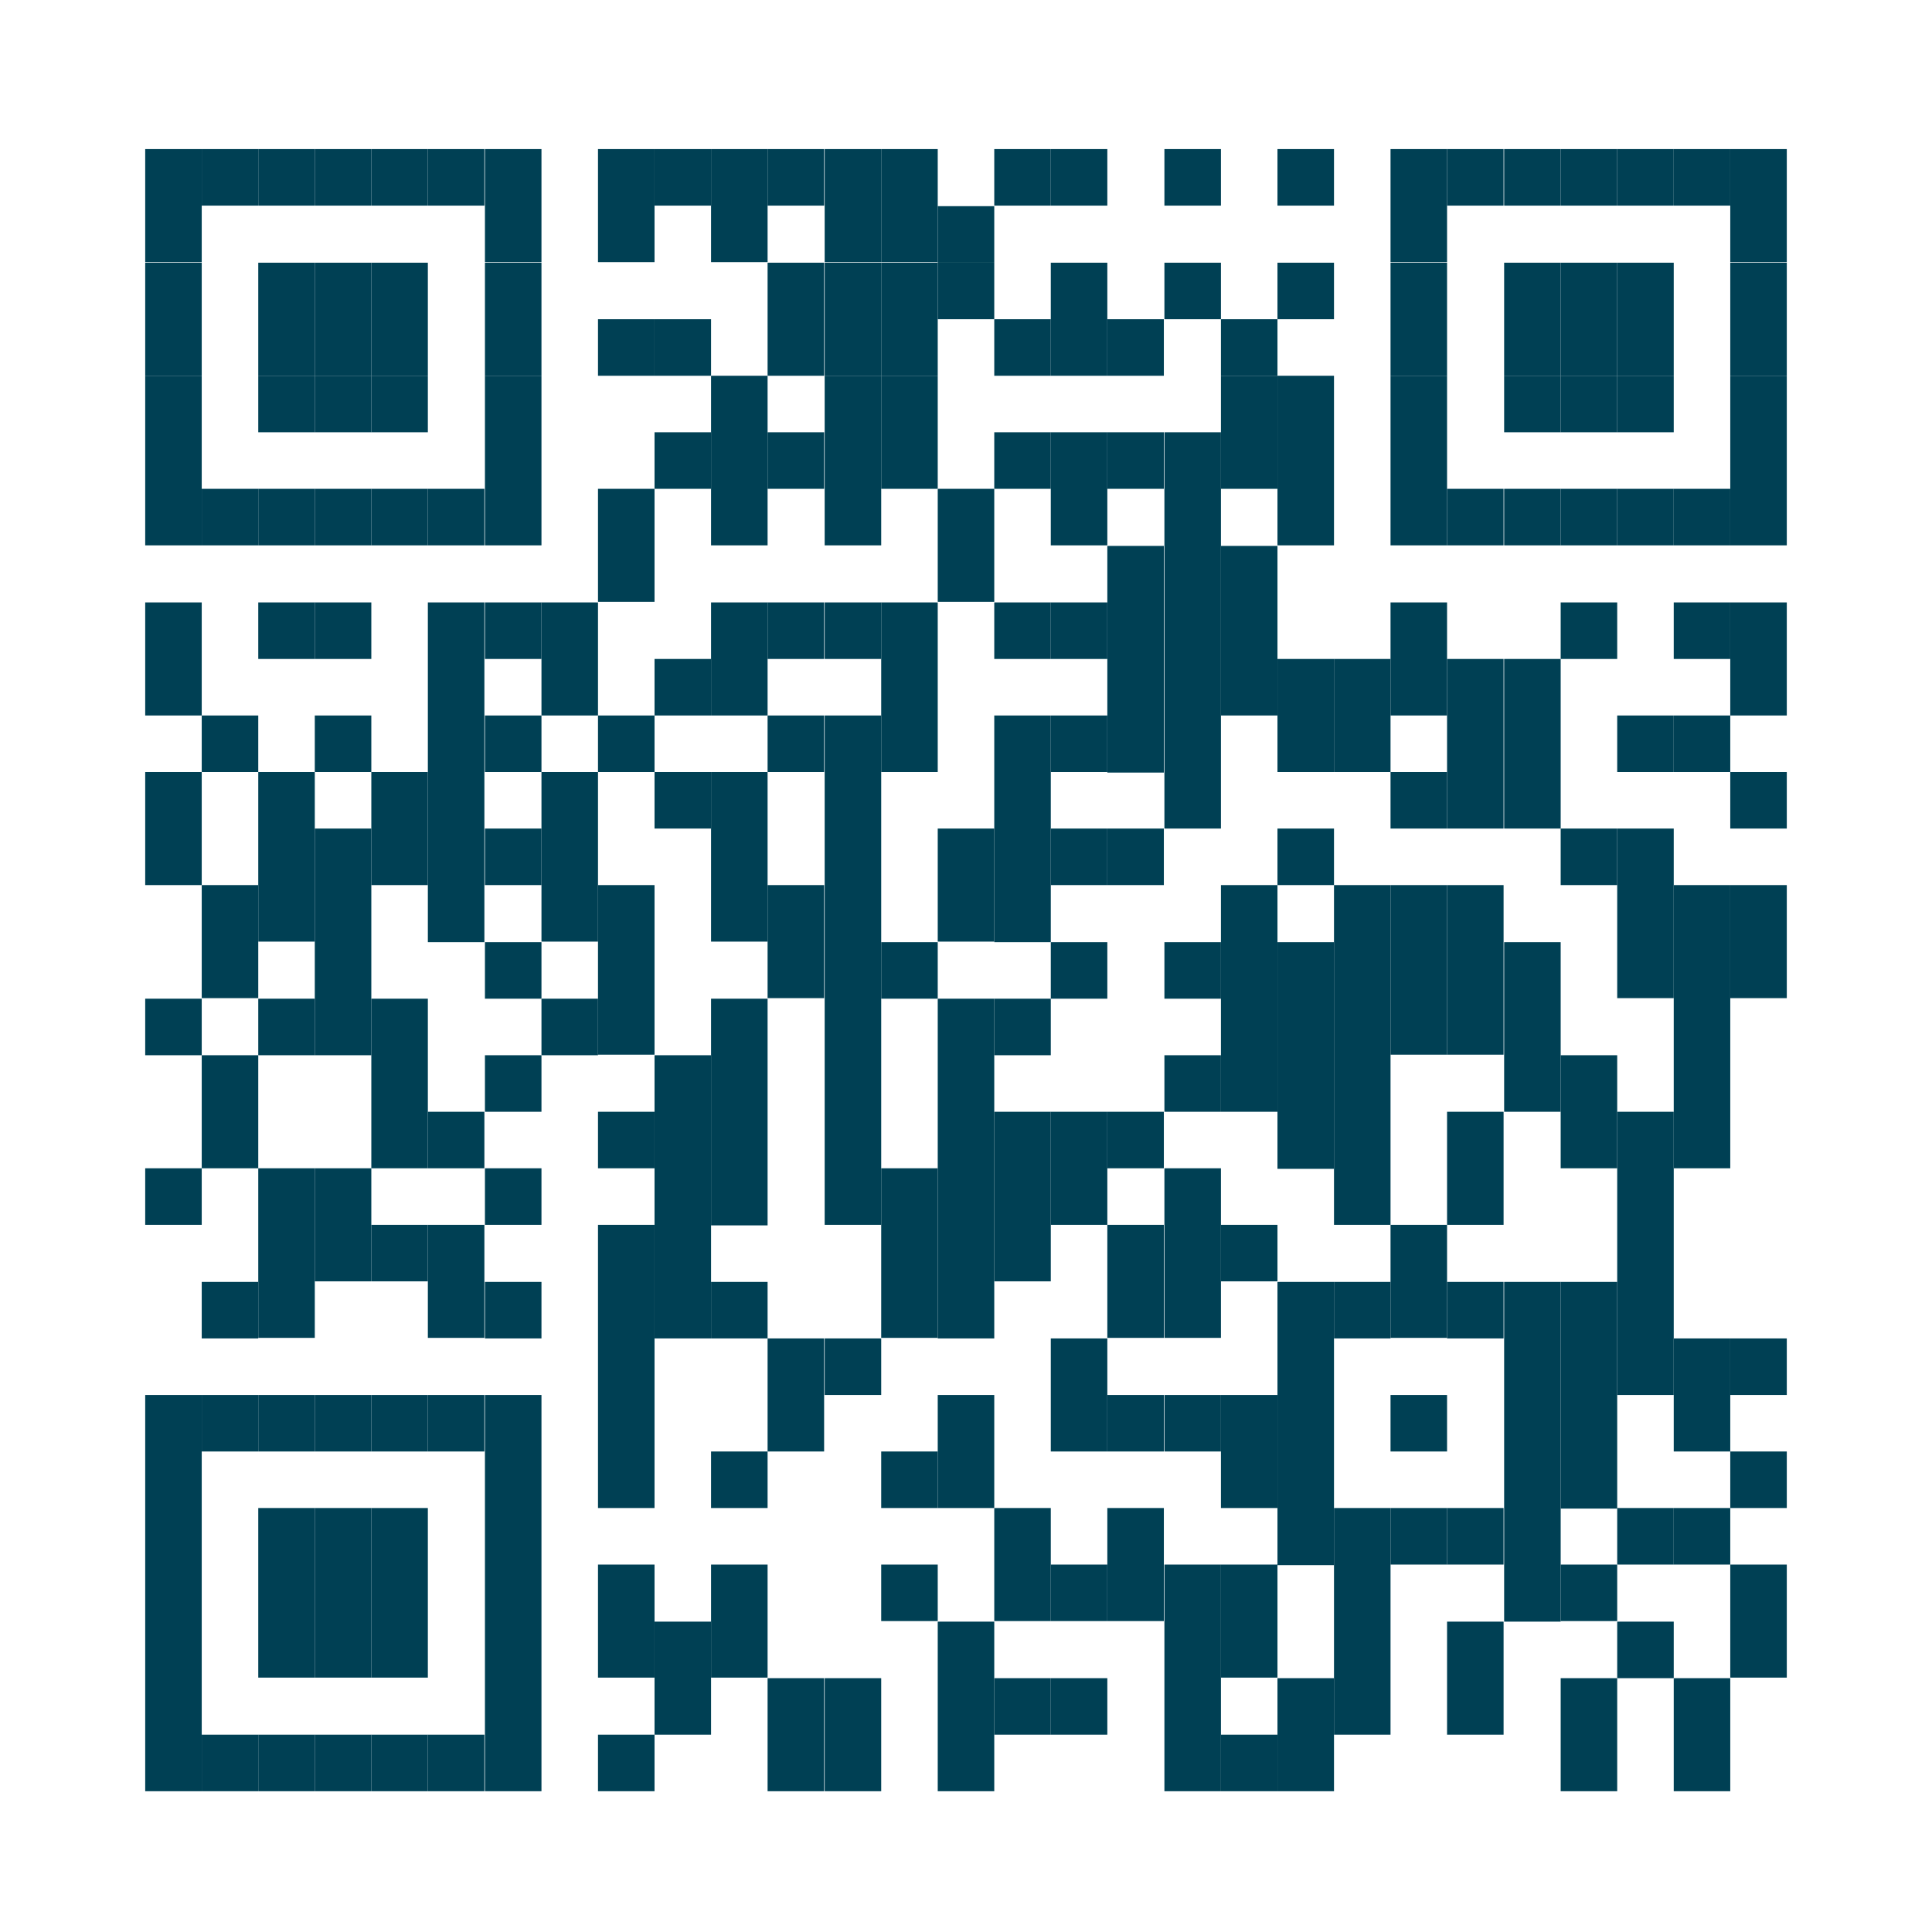 <?xml version="1.0" encoding="UTF-8"?><svg xmlns="http://www.w3.org/2000/svg" viewBox="0 0 34.86 34.86"><defs><style>.d{fill:#fff;}.e{fill:#004054;}</style></defs><g id="a"/><g id="b"><g id="c"><rect class="d" width="34.86" height="34.86"/><g><rect class="e" x="2.62" y="2.69" width="1.02" height="2.04"/><rect class="e" x="2.62" y="4.74" width="1.02" height="2.04"/><rect class="e" x="2.62" y="6.78" width="1.02" height="3.06"/><rect class="e" x="2.62" y="10.87" width="1.02" height="2.04"/><rect class="e" x="2.62" y="13.93" width="1.02" height="2.04"/><rect class="e" x="2.62" y="18.02" width="1.02" height="1.02"/><rect class="e" x="2.62" y="21.08" width="1.02" height="1.02"/><rect class="e" x="2.62" y="25.17" width="1.02" height="7.15"/><rect class="e" x="3.64" y="2.69" width="1.02" height="1.02"/><rect class="e" x="3.64" y="8.82" width="1.02" height="1.02"/><rect class="e" x="3.64" y="12.91" width="1.02" height="1.02"/><rect class="e" x="3.64" y="15.97" width="1.02" height="2.04"/><rect class="e" x="3.64" y="19.04" width="1.02" height="2.04"/><rect class="e" x="3.64" y="23.13" width="1.02" height="1.02"/><rect class="e" x="3.64" y="25.17" width="1.02" height="1.02"/><rect class="e" x="3.64" y="31.3" width="1.02" height="1.02"/><rect class="e" x="4.66" y="2.69" width="1.02" height="1.02"/><rect class="e" x="4.66" y="4.74" width="1.02" height="2.04"/><rect class="e" x="4.66" y="6.78" width="1.02" height="1.02"/><rect class="e" x="4.66" y="8.82" width="1.02" height="1.02"/><rect class="e" x="4.66" y="10.87" width="1.02" height="1.02"/><rect class="e" x="4.66" y="13.93" width="1.02" height="3.06"/><rect class="e" x="4.66" y="18.02" width="1.02" height="1.02"/><rect class="e" x="4.66" y="21.08" width="1.02" height="3.06"/><rect class="e" x="4.66" y="25.17" width="1.02" height="1.02"/><rect class="e" x="4.66" y="27.21" width="1.02" height="3.06"/><rect class="e" x="4.66" y="31.3" width="1.02" height="1.02"/><rect class="e" x="5.68" y="2.69" width="1.02" height="1.02"/><rect class="e" x="5.68" y="4.74" width="1.02" height="2.04"/><rect class="e" x="5.68" y="6.78" width="1.02" height="1.02"/><rect class="e" x="5.68" y="8.82" width="1.02" height="1.02"/><rect class="e" x="5.68" y="10.87" width="1.02" height="1.02"/><rect class="e" x="5.68" y="12.91" width="1.02" height="1.02"/><rect class="e" x="5.68" y="14.95" width="1.02" height="4.09"/><rect class="e" x="5.68" y="21.08" width="1.02" height="2.04"/><rect class="e" x="5.68" y="25.17" width="1.02" height="1.02"/><rect class="e" x="5.68" y="27.21" width="1.02" height="3.06"/><rect class="e" x="5.68" y="31.3" width="1.02" height="1.02"/><rect class="e" x="6.7" y="2.69" width="1.02" height="1.02"/><rect class="e" x="6.7" y="4.74" width="1.02" height="2.04"/><rect class="e" x="6.7" y="6.78" width="1.02" height="1.02"/><rect class="e" x="6.7" y="8.82" width="1.02" height="1.02"/><rect class="e" x="6.7" y="13.93" width="1.02" height="2.04"/><rect class="e" x="6.7" y="18.02" width="1.02" height="3.06"/><rect class="e" x="6.7" y="22.1" width="1.02" height="1.02"/><rect class="e" x="6.7" y="25.17" width="1.02" height="1.02"/><rect class="e" x="6.7" y="27.21" width="1.02" height="3.06"/><rect class="e" x="6.7" y="31.3" width="1.02" height="1.02"/><rect class="e" x="7.72" y="2.69" width="1.02" height="1.02"/><rect class="e" x="7.72" y="8.82" width="1.02" height="1.02"/><rect class="e" x="7.72" y="10.87" width="1.02" height="6.13"/><rect class="e" x="7.72" y="20.06" width="1.02" height="1.02"/><rect class="e" x="7.72" y="22.1" width="1.02" height="2.04"/><rect class="e" x="7.72" y="25.17" width="1.02" height="1.02"/><rect class="e" x="7.72" y="31.3" width="1.02" height="1.02"/><rect class="e" x="8.75" y="2.69" width="1.02" height="2.04"/><rect class="e" x="8.75" y="4.74" width="1.02" height="2.04"/><rect class="e" x="8.75" y="6.78" width="1.02" height="3.06"/><rect class="e" x="8.75" y="10.87" width="1.02" height="1.02"/><rect class="e" x="8.75" y="12.91" width="1.02" height="1.02"/><rect class="e" x="8.75" y="14.95" width="1.02" height="1.02"/><rect class="e" x="8.75" y="17" width="1.02" height="1.02"/><rect class="e" x="8.75" y="19.04" width="1.02" height="1.02"/><rect class="e" x="8.75" y="21.08" width="1.02" height="1.02"/><rect class="e" x="8.75" y="23.13" width="1.02" height="1.02"/><rect class="e" x="8.75" y="25.17" width="1.02" height="7.15"/><rect class="e" x="9.77" y="10.87" width="1.02" height="2.04"/><rect class="e" x="9.77" y="13.93" width="1.02" height="3.06"/><rect class="e" x="9.77" y="18.02" width="1.02" height="1.02"/><rect class="e" x="10.79" y="2.69" width="1.02" height="2.04"/><rect class="e" x="10.79" y="5.76" width="1.02" height="1.02"/><rect class="e" x="10.79" y="8.82" width="1.02" height="2.04"/><rect class="e" x="10.79" y="12.91" width="1.02" height="1.02"/><rect class="e" x="10.79" y="15.97" width="1.02" height="3.06"/><rect class="e" x="10.79" y="20.06" width="1.02" height="1.02"/><rect class="e" x="10.79" y="22.1" width="1.02" height="5.11"/><rect class="e" x="10.79" y="28.23" width="1.02" height="2.04"/><rect class="e" x="10.79" y="31.3" width="1.02" height="1.02"/><rect class="e" x="11.81" y="2.69" width="1.02" height="1.02"/><rect class="e" x="11.81" y="5.76" width="1.02" height="1.02"/><rect class="e" x="11.81" y="7.8" width="1.02" height="1.02"/><rect class="e" x="11.81" y="11.89" width="1.02" height="1.02"/><rect class="e" x="11.81" y="13.93" width="1.02" height="1.02"/><rect class="e" x="11.81" y="19.04" width="1.02" height="5.11"/><rect class="e" x="11.81" y="29.26" width="1.02" height="2.04"/><rect class="e" x="12.83" y="2.69" width="1.02" height="2.04"/><rect class="e" x="12.83" y="6.78" width="1.02" height="3.06"/><rect class="e" x="12.83" y="10.87" width="1.02" height="2.04"/><rect class="e" x="12.83" y="13.93" width="1.02" height="3.06"/><rect class="e" x="12.83" y="18.02" width="1.02" height="4.09"/><rect class="e" x="12.83" y="23.13" width="1.02" height="1.02"/><rect class="e" x="12.83" y="26.19" width="1.02" height="1.02"/><rect class="e" x="12.83" y="28.23" width="1.02" height="2.04"/><rect class="e" x="13.85" y="2.69" width="1.02" height="1.02"/><rect class="e" x="13.85" y="4.74" width="1.02" height="2.04"/><rect class="e" x="13.85" y="7.8" width="1.02" height="1.02"/><rect class="e" x="13.85" y="10.87" width="1.02" height="1.02"/><rect class="e" x="13.85" y="12.91" width="1.02" height="1.02"/><rect class="e" x="13.85" y="15.97" width="1.02" height="2.04"/><rect class="e" x="13.85" y="24.15" width="1.02" height="2.04"/><rect class="e" x="13.85" y="30.28" width="1.02" height="2.04"/><rect class="e" x="14.88" y="2.69" width="1.02" height="2.04"/><rect class="e" x="14.88" y="4.74" width="1.02" height="2.04"/><rect class="e" x="14.88" y="6.78" width="1.02" height="3.06"/><rect class="e" x="14.88" y="10.87" width="1.02" height="1.02"/><rect class="e" x="14.88" y="12.91" width="1.02" height="9.19"/><rect class="e" x="14.88" y="24.15" width="1.02" height="1.02"/><rect class="e" x="14.88" y="30.28" width="1.02" height="2.04"/><rect class="e" x="15.9" y="2.69" width="1.02" height="2.04"/><rect class="e" x="15.9" y="4.74" width="1.02" height="2.04"/><rect class="e" x="15.9" y="6.78" width="1.02" height="2.04"/><rect class="e" x="15.9" y="10.87" width="1.02" height="3.06"/><rect class="e" x="15.9" y="17" width="1.02" height="1.02"/><rect class="e" x="15.9" y="21.08" width="1.02" height="3.06"/><rect class="e" x="15.9" y="26.19" width="1.02" height="1.02"/><rect class="e" x="15.9" y="28.23" width="1.02" height="1.02"/><rect class="e" x="16.92" y="3.72" width="1.02" height="1.02"/><rect class="e" x="16.92" y="4.74" width="1.02" height="1.02"/><rect class="e" x="16.92" y="8.82" width="1.02" height="2.04"/><rect class="e" x="16.92" y="14.95" width="1.02" height="2.04"/><rect class="e" x="16.92" y="18.02" width="1.02" height="6.13"/><rect class="e" x="16.92" y="25.17" width="1.02" height="2.04"/><rect class="e" x="16.92" y="29.26" width="1.02" height="3.06"/><rect class="e" x="17.94" y="2.69" width="1.02" height="1.02"/><rect class="e" x="17.94" y="5.76" width="1.02" height="1.02"/><rect class="e" x="17.94" y="7.8" width="1.02" height="1.02"/><rect class="e" x="17.94" y="10.87" width="1.02" height="1.02"/><rect class="e" x="17.94" y="12.91" width="1.02" height="4.09"/><rect class="e" x="17.94" y="18.02" width="1.02" height="1.02"/><rect class="e" x="17.94" y="20.06" width="1.02" height="3.06"/><rect class="e" x="17.94" y="27.21" width="1.02" height="2.04"/><rect class="e" x="17.94" y="30.28" width="1.02" height="1.02"/><rect class="e" x="18.96" y="2.69" width="1.02" height="1.02"/><rect class="e" x="18.96" y="4.74" width="1.02" height="2.04"/><rect class="e" x="18.96" y="7.8" width="1.02" height="2.04"/><rect class="e" x="18.96" y="10.87" width="1.02" height="1.02"/><rect class="e" x="18.96" y="12.91" width="1.02" height="1.02"/><rect class="e" x="18.96" y="14.95" width="1.02" height="1.02"/><rect class="e" x="18.96" y="17" width="1.02" height="1.02"/><rect class="e" x="18.96" y="20.06" width="1.02" height="2.04"/><rect class="e" x="18.96" y="24.15" width="1.02" height="2.04"/><rect class="e" x="18.96" y="28.23" width="1.02" height="1.02"/><rect class="e" x="18.96" y="30.28" width="1.02" height="1.02"/><rect class="e" x="19.98" y="5.76" width="1.02" height="1.02"/><rect class="e" x="19.98" y="7.8" width="1.02" height="1.02"/><rect class="e" x="19.98" y="9.85" width="1.02" height="4.09"/><rect class="e" x="19.98" y="14.95" width="1.02" height="1.02"/><rect class="e" x="19.98" y="20.06" width="1.02" height="1.02"/><rect class="e" x="19.98" y="22.1" width="1.02" height="2.04"/><rect class="e" x="19.98" y="25.17" width="1.02" height="1.02"/><rect class="e" x="19.98" y="27.21" width="1.02" height="2.04"/><rect class="e" x="21.01" y="2.69" width="1.02" height="1.02"/><rect class="e" x="21.01" y="4.74" width="1.02" height="1.02"/><rect class="e" x="21.01" y="7.8" width="1.02" height="7.15"/><rect class="e" x="21.01" y="17" width="1.02" height="1.02"/><rect class="e" x="21.01" y="19.04" width="1.02" height="1.02"/><rect class="e" x="21.01" y="21.08" width="1.02" height="3.06"/><rect class="e" x="21.01" y="25.17" width="1.02" height="1.02"/><rect class="e" x="21.01" y="28.23" width="1.02" height="4.09"/><rect class="e" x="22.03" y="5.76" width="1.02" height="1.02"/><rect class="e" x="22.03" y="6.78" width="1.02" height="2.04"/><rect class="e" x="22.03" y="9.85" width="1.02" height="3.06"/><rect class="e" x="22.03" y="15.97" width="1.02" height="4.09"/><rect class="e" x="22.03" y="22.1" width="1.02" height="1.02"/><rect class="e" x="22.03" y="25.17" width="1.02" height="2.04"/><rect class="e" x="22.03" y="28.23" width="1.02" height="2.04"/><rect class="e" x="22.03" y="31.3" width="1.02" height="1.02"/><rect class="e" x="23.05" y="2.69" width="1.02" height="1.02"/><rect class="e" x="23.05" y="4.74" width="1.02" height="1.02"/><rect class="e" x="23.05" y="6.78" width="1.02" height="3.06"/><rect class="e" x="23.05" y="11.89" width="1.02" height="2.04"/><rect class="e" x="23.05" y="14.95" width="1.02" height="1.02"/><rect class="e" x="23.05" y="17" width="1.02" height="4.09"/><rect class="e" x="23.05" y="23.13" width="1.02" height="5.11"/><rect class="e" x="23.05" y="30.28" width="1.02" height="2.04"/><rect class="e" x="24.07" y="11.89" width="1.02" height="2.04"/><rect class="e" x="24.07" y="15.97" width="1.02" height="6.13"/><rect class="e" x="24.07" y="23.13" width="1.02" height="1.02"/><rect class="e" x="24.07" y="27.21" width="1.02" height="4.09"/><rect class="e" x="25.09" y="2.69" width="1.02" height="2.04"/><rect class="e" x="25.09" y="4.74" width="1.02" height="2.04"/><rect class="e" x="25.09" y="6.78" width="1.02" height="3.06"/><rect class="e" x="25.09" y="10.87" width="1.02" height="2.04"/><rect class="e" x="25.09" y="13.93" width="1.02" height="1.02"/><rect class="e" x="25.09" y="15.97" width="1.02" height="3.06"/><rect class="e" x="25.09" y="22.1" width="1.02" height="2.04"/><rect class="e" x="25.09" y="25.17" width="1.02" height="1.02"/><rect class="e" x="25.09" y="27.21" width="1.02" height="1.02"/><rect class="e" x="26.11" y="2.69" width="1.02" height="1.02"/><rect class="e" x="26.11" y="8.82" width="1.02" height="1.02"/><rect class="e" x="26.11" y="11.89" width="1.02" height="3.06"/><rect class="e" x="26.11" y="15.97" width="1.02" height="3.06"/><rect class="e" x="26.11" y="20.06" width="1.02" height="2.04"/><rect class="e" x="26.11" y="23.13" width="1.02" height="1.02"/><rect class="e" x="26.11" y="27.21" width="1.02" height="1.02"/><rect class="e" x="26.11" y="29.26" width="1.02" height="2.04"/><rect class="e" x="27.14" y="2.69" width="1.02" height="1.02"/><rect class="e" x="27.14" y="4.74" width="1.02" height="2.04"/><rect class="e" x="27.14" y="6.78" width="1.02" height="1.02"/><rect class="e" x="27.14" y="8.82" width="1.02" height="1.02"/><rect class="e" x="27.14" y="11.89" width="1.02" height="3.06"/><rect class="e" x="27.14" y="17" width="1.02" height="3.06"/><rect class="e" x="27.14" y="23.13" width="1.02" height="6.13"/><rect class="e" x="28.16" y="2.69" width="1.02" height="1.02"/><rect class="e" x="28.16" y="4.74" width="1.02" height="2.04"/><rect class="e" x="28.16" y="6.78" width="1.02" height="1.02"/><rect class="e" x="28.16" y="8.82" width="1.02" height="1.02"/><rect class="e" x="28.16" y="10.87" width="1.02" height="1.02"/><rect class="e" x="28.16" y="14.95" width="1.02" height="1.02"/><rect class="e" x="28.16" y="19.04" width="1.02" height="2.04"/><rect class="e" x="28.16" y="23.13" width="1.02" height="4.09"/><rect class="e" x="28.16" y="28.23" width="1.02" height="1.02"/><rect class="e" x="28.16" y="30.28" width="1.02" height="2.04"/><rect class="e" x="29.18" y="2.69" width="1.02" height="1.02"/><rect class="e" x="29.18" y="4.74" width="1.02" height="2.04"/><rect class="e" x="29.18" y="6.78" width="1.02" height="1.02"/><rect class="e" x="29.18" y="8.82" width="1.02" height="1.02"/><rect class="e" x="29.18" y="12.91" width="1.02" height="1.02"/><rect class="e" x="29.18" y="14.95" width="1.02" height="3.06"/><rect class="e" x="29.18" y="20.06" width="1.02" height="5.11"/><rect class="e" x="29.18" y="27.21" width="1.02" height="1.02"/><rect class="e" x="29.18" y="29.26" width="1.02" height="1.02"/><rect class="e" x="30.2" y="2.69" width="1.02" height="1.02"/><rect class="e" x="30.2" y="8.82" width="1.02" height="1.02"/><rect class="e" x="30.2" y="10.87" width="1.02" height="1.02"/><rect class="e" x="30.2" y="12.91" width="1.02" height="1.02"/><rect class="e" x="30.2" y="15.97" width="1.02" height="5.11"/><rect class="e" x="30.2" y="24.15" width="1.02" height="2.04"/><rect class="e" x="30.2" y="27.21" width="1.02" height="1.02"/><rect class="e" x="30.2" y="30.28" width="1.02" height="2.04"/><rect class="e" x="31.22" y="2.69" width="1.02" height="2.04"/><rect class="e" x="31.22" y="4.74" width="1.02" height="2.04"/><rect class="e" x="31.22" y="6.78" width="1.02" height="3.06"/><rect class="e" x="31.22" y="10.87" width="1.02" height="2.04"/><rect class="e" x="31.22" y="13.93" width="1.02" height="1.02"/><rect class="e" x="31.22" y="15.97" width="1.02" height="2.04"/><rect class="e" x="31.22" y="24.15" width="1.02" height="1.02"/><rect class="e" x="31.22" y="26.19" width="1.02" height="1.02"/><rect class="e" x="31.22" y="28.23" width="1.02" height="2.04"/></g></g></g></svg>